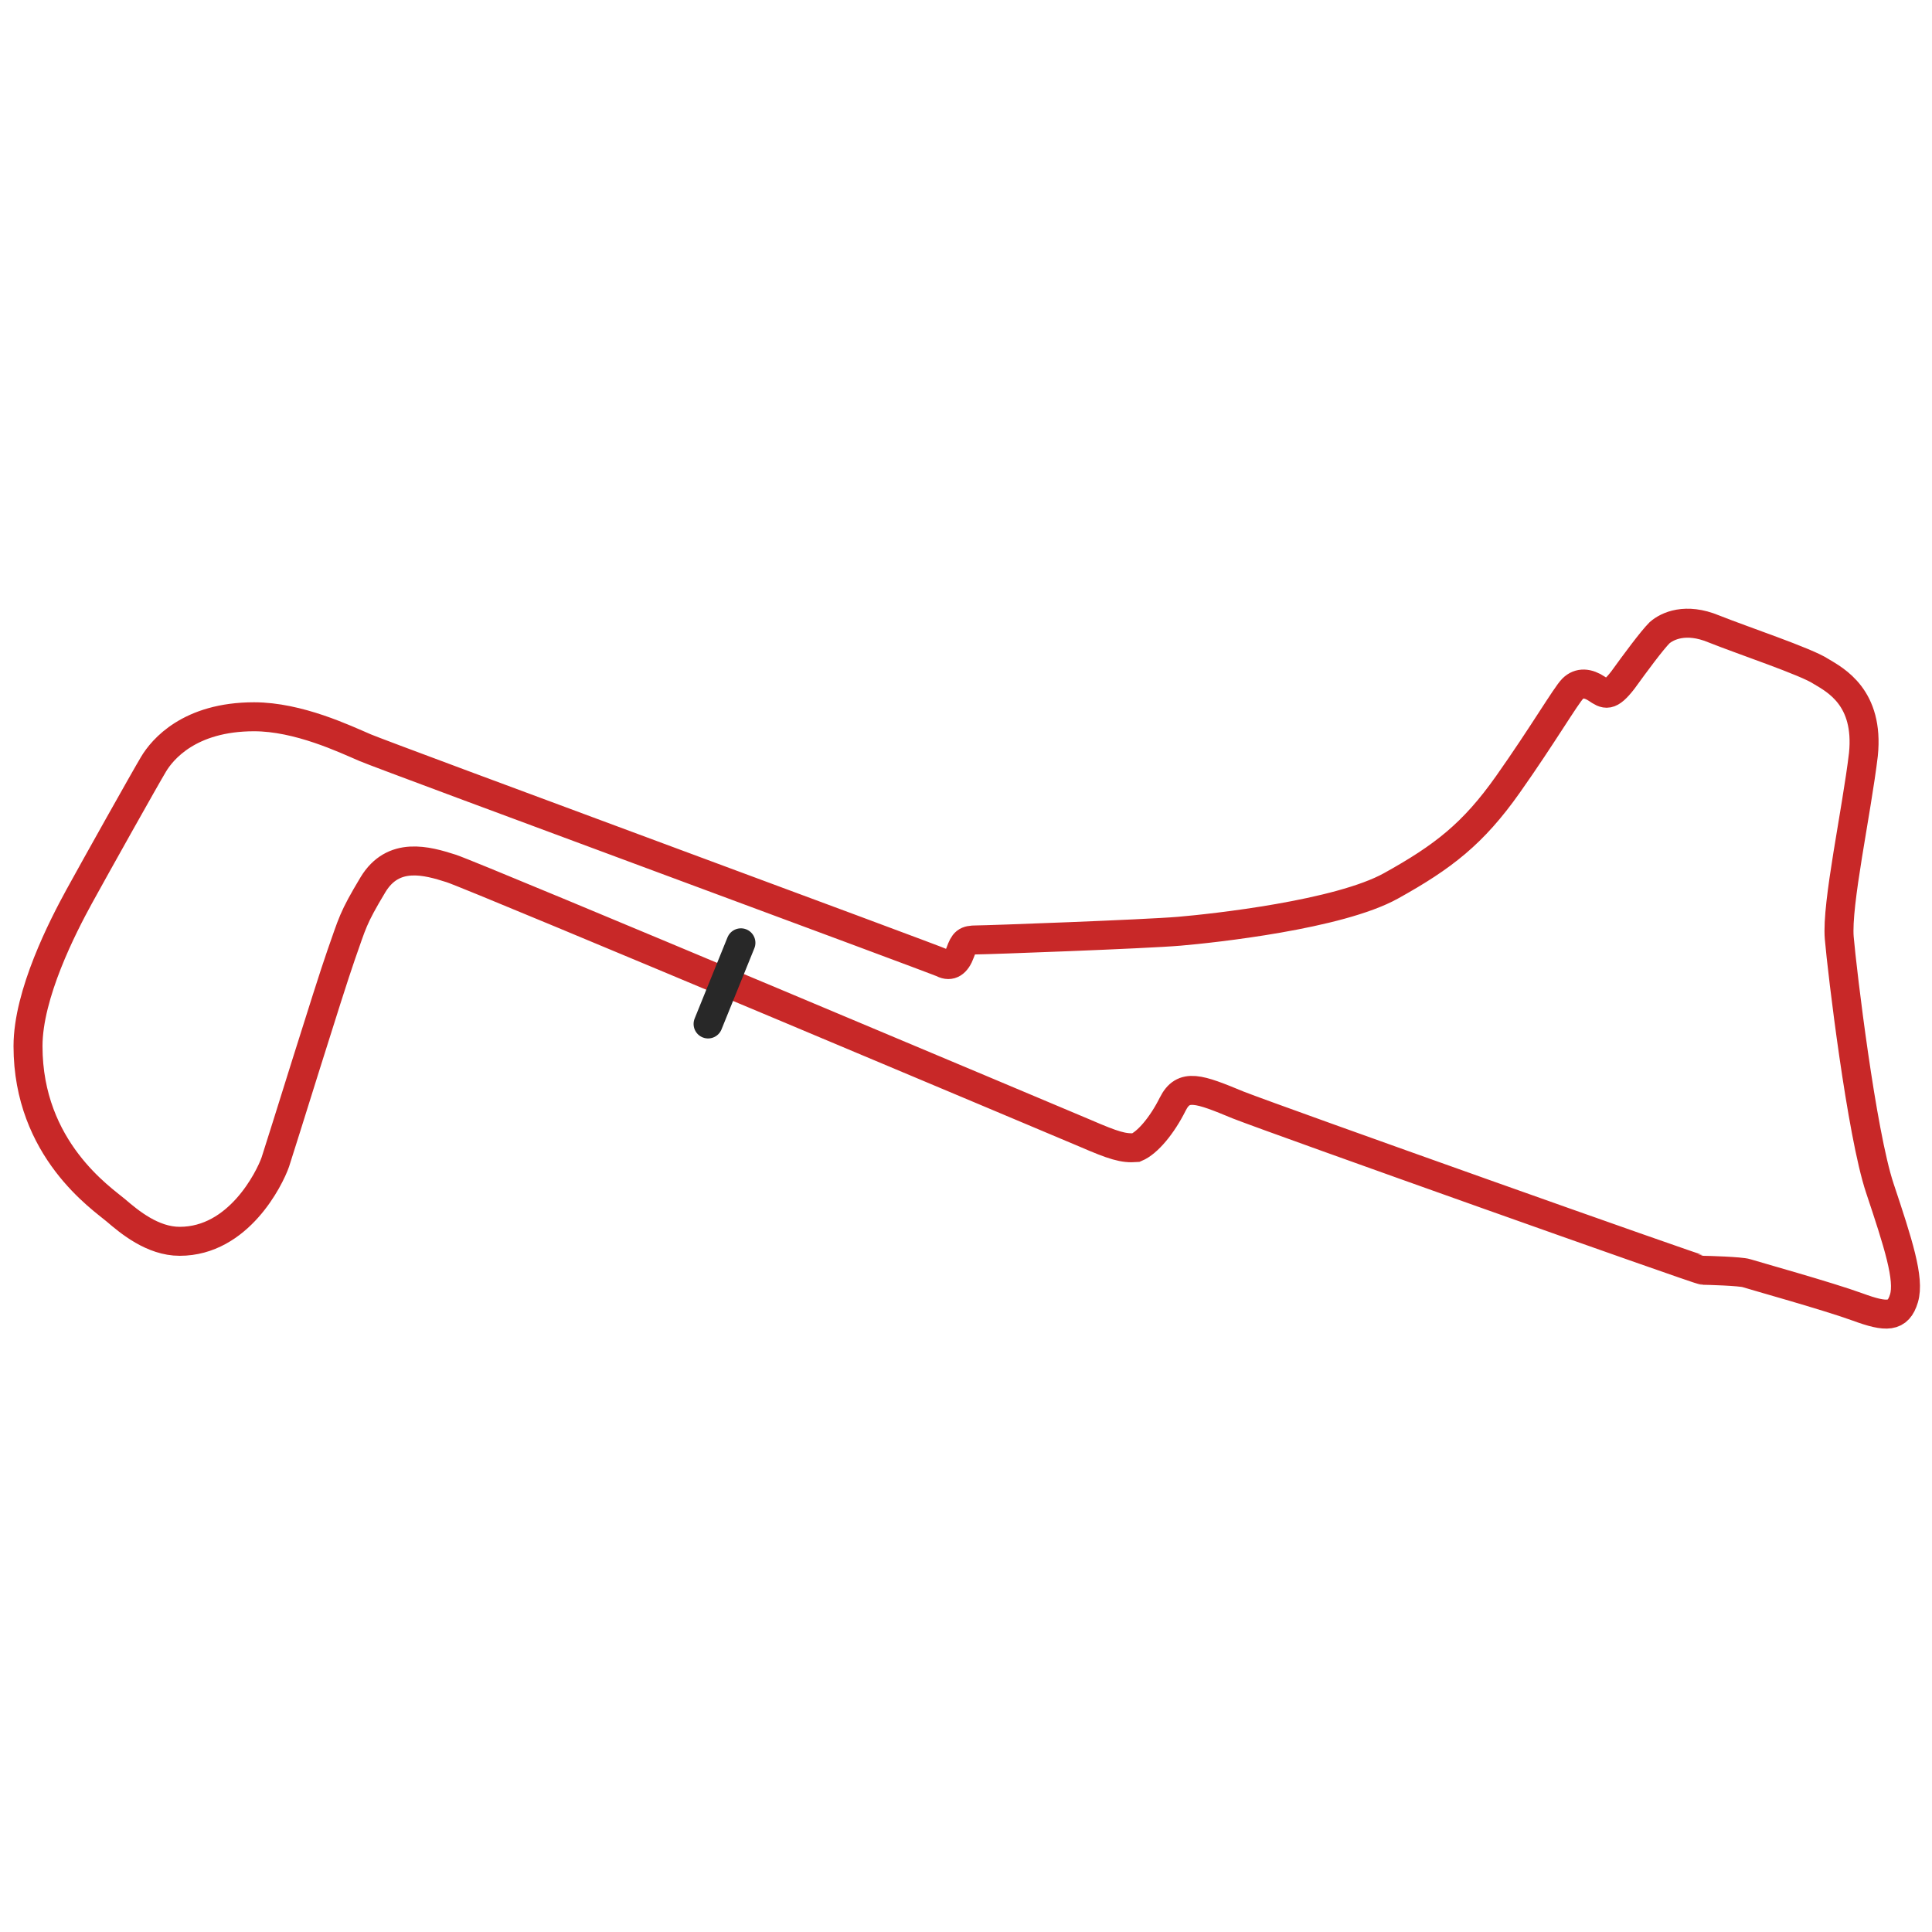 <?xml version="1.0" encoding="utf-8"?>
<!-- Generator: Adobe Illustrator 24.3.0, SVG Export Plug-In . SVG Version: 6.00 Build 0)  -->
<svg version="1.1" id="Layer_1" xmlns="http://www.w3.org/2000/svg" xmlns:xlink="http://www.w3.org/1999/xlink" x="0px" y="0px"
	 viewBox="0 0 200 200" style="enable-background:new 0 0 200 200;" xml:space="preserve">
<style type="text/css">
	.st0{fill:none;stroke:#C82828;stroke-width:3;stroke-miterlimit:10;}
	.st1{fill:none;stroke:#282828;stroke-width:3;stroke-linecap:round;stroke-miterlimit:10;}
</style>
<path class="st0" d="M112.3,117.3c0,0-63.1-26.6-65.6-27.4c-2.5-0.8-6-1.8-8.1,1.7c-2.1,3.5-2.1,3.9-3.3,7.3
	c-1.2,3.4-6.2,19.6-6.8,21.4c-0.6,1.7-3.8,8.2-9.9,8.2c-2.8,0-5.2-2-6.6-3.2s-9.1-6.3-9.1-17c0-5.4,3.6-12.4,5.3-15.5
	s6.8-12.2,7.7-13.7c0.9-1.5,3.7-4.9,10.4-4.9c4.6,0,9.4,2.3,11.5,3.2c2.1,0.9,59,21.9,59.8,22.3s1.4,0,1.8-1.1
	c0.4-1.1,0.6-1.3,1.7-1.3c1.1,0,17.5-0.6,21-0.9c3.5-0.3,16.5-1.7,21.9-4.7c5.4-3,8.5-5.4,12.1-10.5c3.6-5.1,6-9.2,6.7-9.9
	c0.7-0.7,1.6-0.6,2.5,0c0.9,0.6,1.3,0.9,2.7-0.9c1.3-1.8,3-4.1,3.8-4.9c0.8-0.7,2.7-1.6,5.6-0.4c3,1.2,9.6,3.4,11.1,4.4
	c1.5,0.9,5,2.7,4.4,8.6c-0.7,5.9-2.8,15.5-2.5,19s2.3,20.2,4.2,25.9s3.1,9.4,2.5,11.4c-0.6,2-1.8,2-4.8,0.9s-10.9-3.3-11.5-3.5
	c-0.6-0.2-4.1-0.3-4.5-0.3c-0.4,0-44-15.5-48.1-17.1c-4.1-1.7-5.7-2.3-6.8-0.1s-2.6,4-3.8,4.5C116.3,118.9,115.3,118.6,112.3,117.3z
	"/>
<line class="st1" x1="76.7" y1="97.6" x2="73.3" y2="106"/>
</svg>
